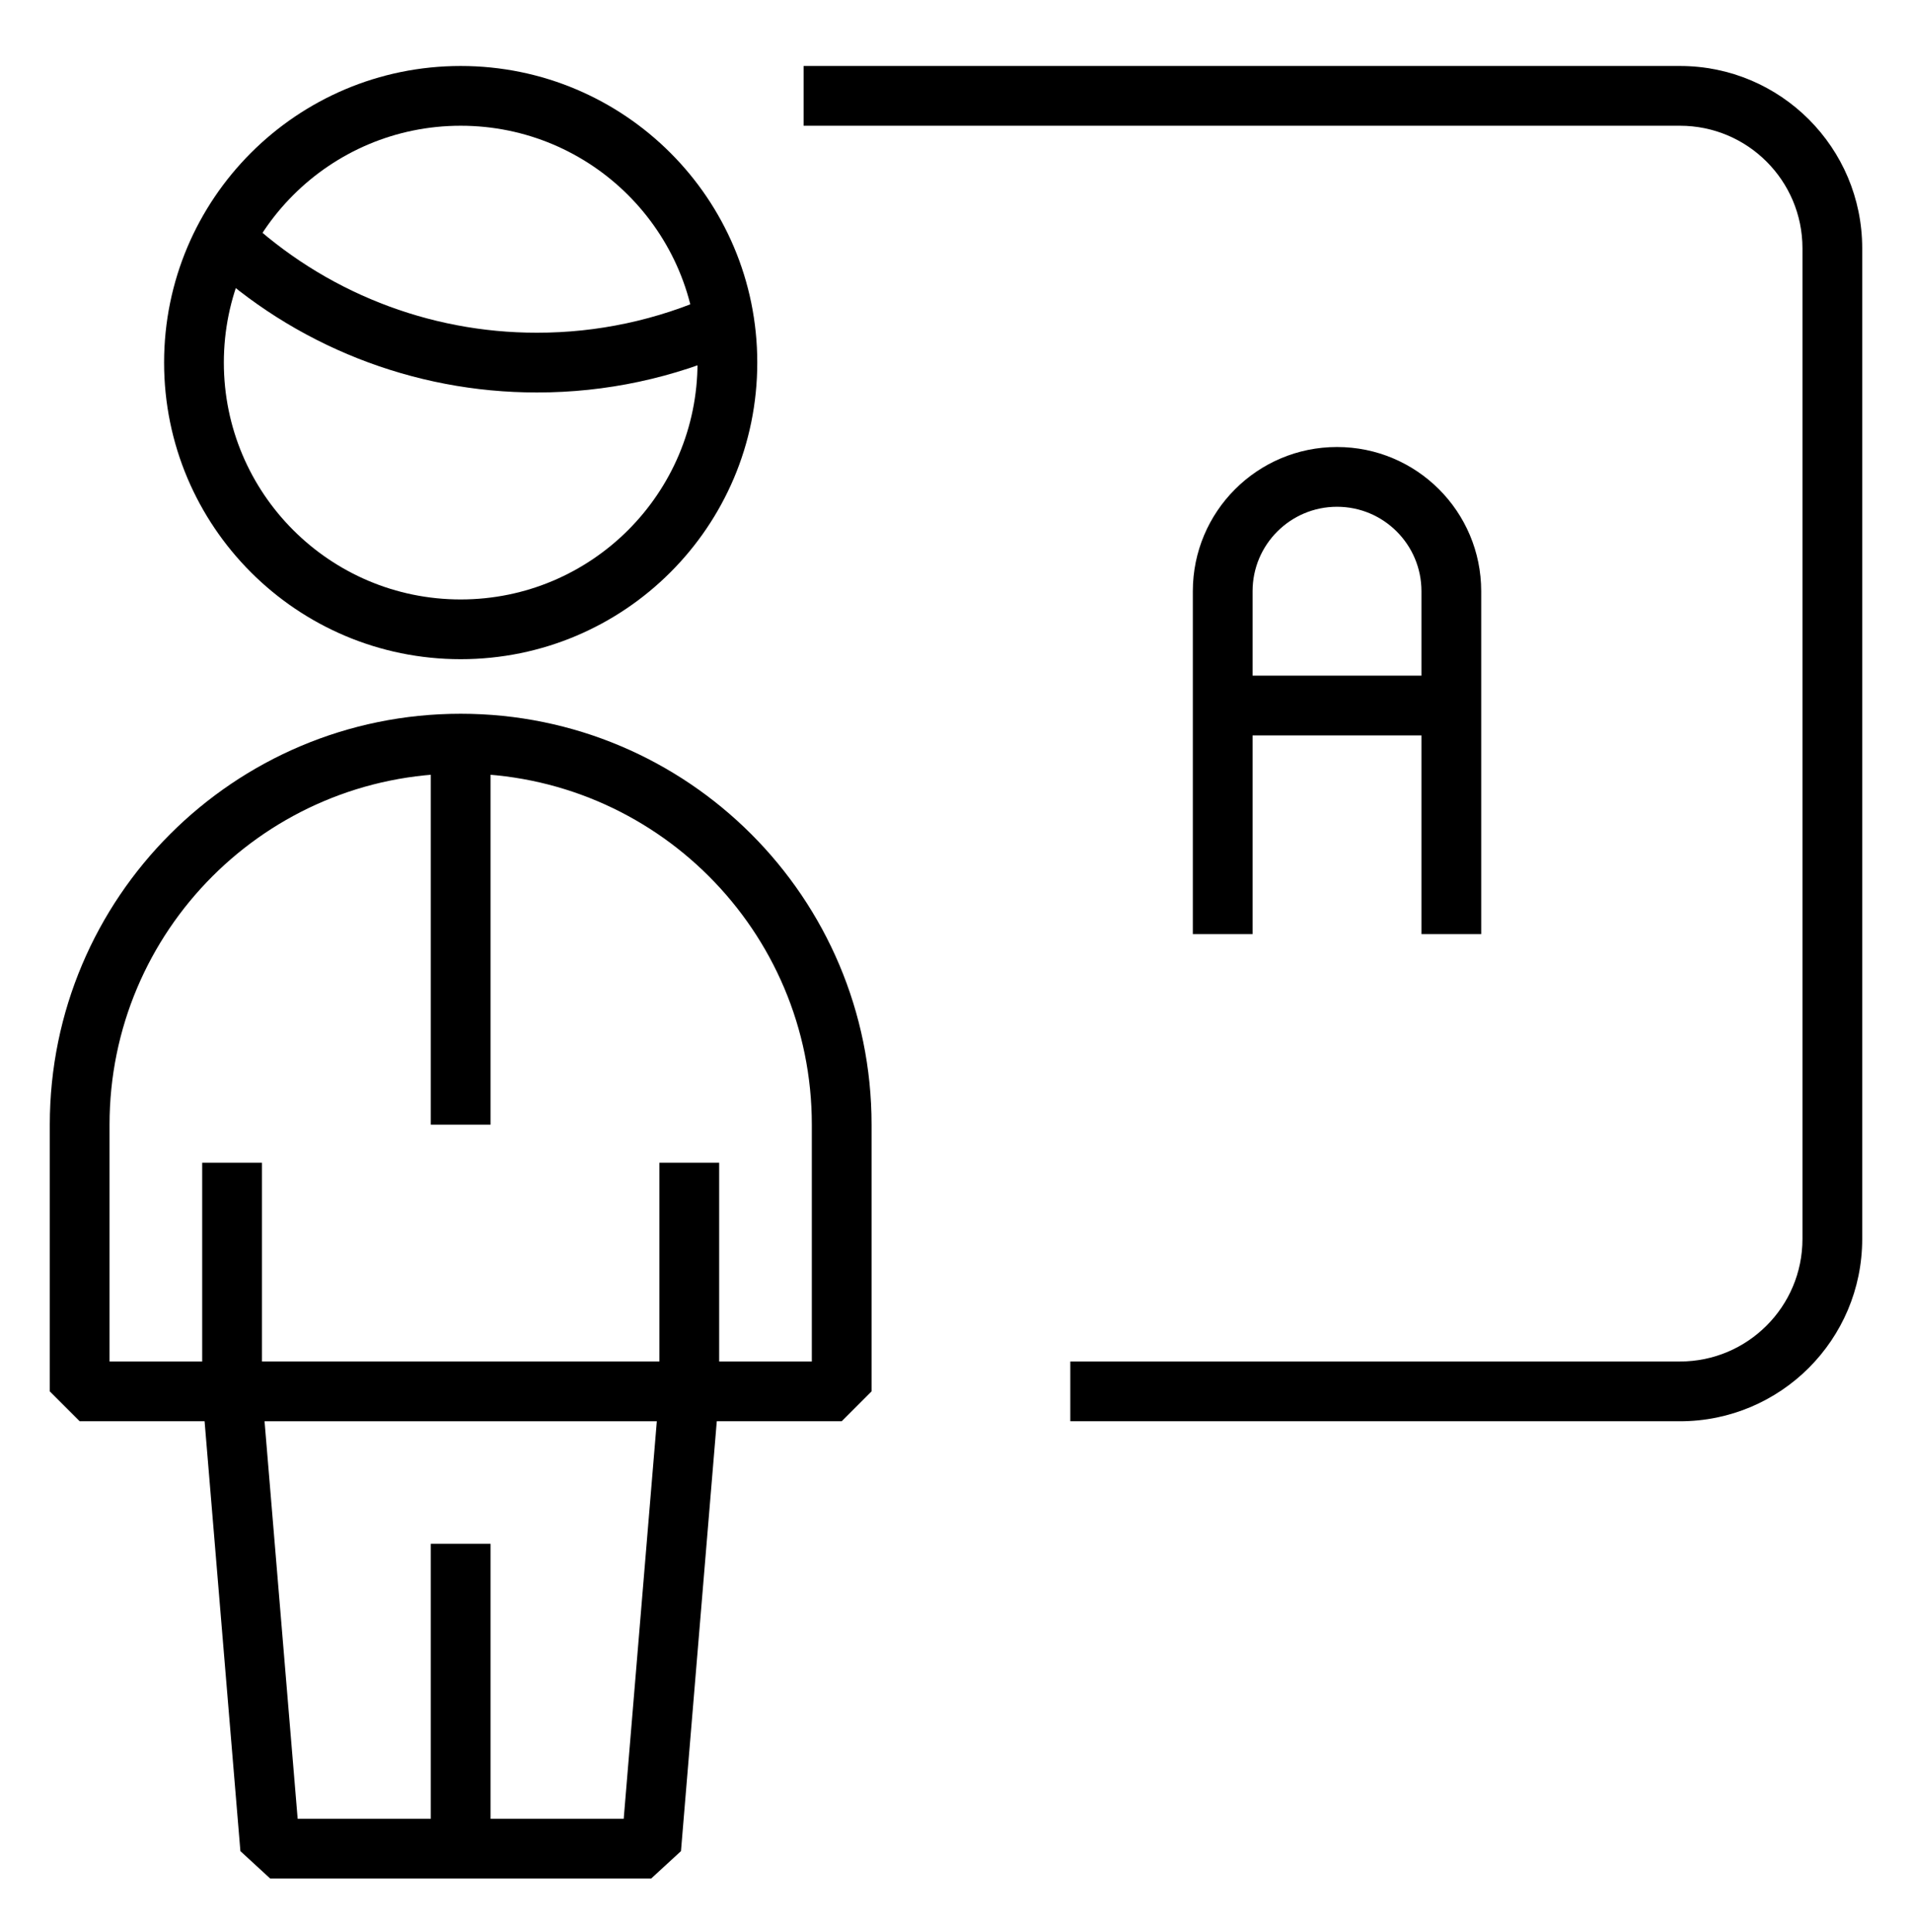 <svg width="96" height="97" viewBox="0 0 96 97" fill="none" xmlns="http://www.w3.org/2000/svg">
  <path fill-rule="evenodd" clip-rule="evenodd" d="M13.152 58.378V69.856H10.152V58.378H13.152Z"
    fill="currentcolor" />
  <path fill-rule="evenodd" clip-rule="evenodd" d="M36.109 58.378V69.856H33.109V58.378H36.109Z"
    fill="currentcolor" />
  <path fill-rule="evenodd" clip-rule="evenodd" d="M34.609 71.356H11.652V68.356H34.609V71.356Z"
    fill="currentcolor" />
  <path fill-rule="evenodd" clip-rule="evenodd" d="M24.63 77.509V92.813H21.63V77.509H24.63Z"
    fill="currentcolor" />
  <path fill-rule="evenodd" clip-rule="evenodd" d="M21.63 56.465V37.335H24.63V56.465H21.63Z"
    fill="currentcolor" />
  <path fill-rule="evenodd" clip-rule="evenodd"
    d="M2.5 56.465C2.5 45.071 11.737 35.835 23.13 35.835C34.524 35.835 43.761 45.071 43.761 56.465V69.856L42.261 71.356H35.989L34.191 92.938L32.696 94.313H13.565L12.07 92.938L10.272 71.356H4L2.5 69.856V56.465ZM23.13 38.835C13.393 38.835 5.5 46.728 5.5 56.465V68.356H11.652L13.147 69.732L14.945 91.313H31.316L33.114 69.732L34.609 68.356H40.761V56.465C40.761 46.728 32.867 38.835 23.13 38.835Z"
    fill="currentcolor" />
  <path fill-rule="evenodd" clip-rule="evenodd"
    d="M8.239 18.204C8.239 9.98 14.906 3.313 23.13 3.313C31.355 3.313 38.022 9.98 38.022 18.204C38.022 26.428 31.355 33.096 23.13 33.096C14.906 33.096 8.239 26.428 8.239 18.204ZM23.13 6.313C16.563 6.313 11.239 11.637 11.239 18.204C11.239 24.772 16.563 30.096 23.13 30.096C29.698 30.096 35.022 24.772 35.022 18.204C35.022 11.637 29.698 6.313 23.13 6.313Z"
    fill="currentcolor" />
  <path fill-rule="evenodd" clip-rule="evenodd"
    d="M26.956 19.704C20.746 19.71 14.767 17.345 10.242 13.091L12.297 10.905C16.265 14.636 21.509 16.71 26.955 16.704H26.959C29.992 16.708 32.991 16.067 35.757 14.823L36.988 17.56C33.834 18.978 30.414 19.709 26.956 19.704Z"
    fill="currentcolor" />
  <path fill-rule="evenodd" clip-rule="evenodd"
    d="M40.348 3.313H84.348C89.402 3.313 93.5 7.411 93.5 12.465V62.204C93.5 67.259 89.402 71.356 84.348 71.356H53.739V68.356H84.348C87.746 68.356 90.5 65.602 90.5 62.204V12.465C90.5 9.067 87.746 6.313 84.348 6.313H40.348V3.313Z"
    fill="currentcolor" />
  <path fill-rule="evenodd" clip-rule="evenodd"
    d="M67.13 25.443C64.789 25.443 62.891 27.341 62.891 29.683V46.9H59.891V29.683C59.891 25.684 63.132 22.443 67.13 22.443C71.129 22.443 74.37 25.684 74.37 29.683V46.9H71.37V29.683C71.37 27.341 69.472 25.443 67.13 25.443Z"
    fill="currentcolor" />
  <path fill-rule="evenodd" clip-rule="evenodd" d="M72.87 36.922H61.391V33.922H72.87V36.922Z"
    fill="currentcolor" />
</svg>